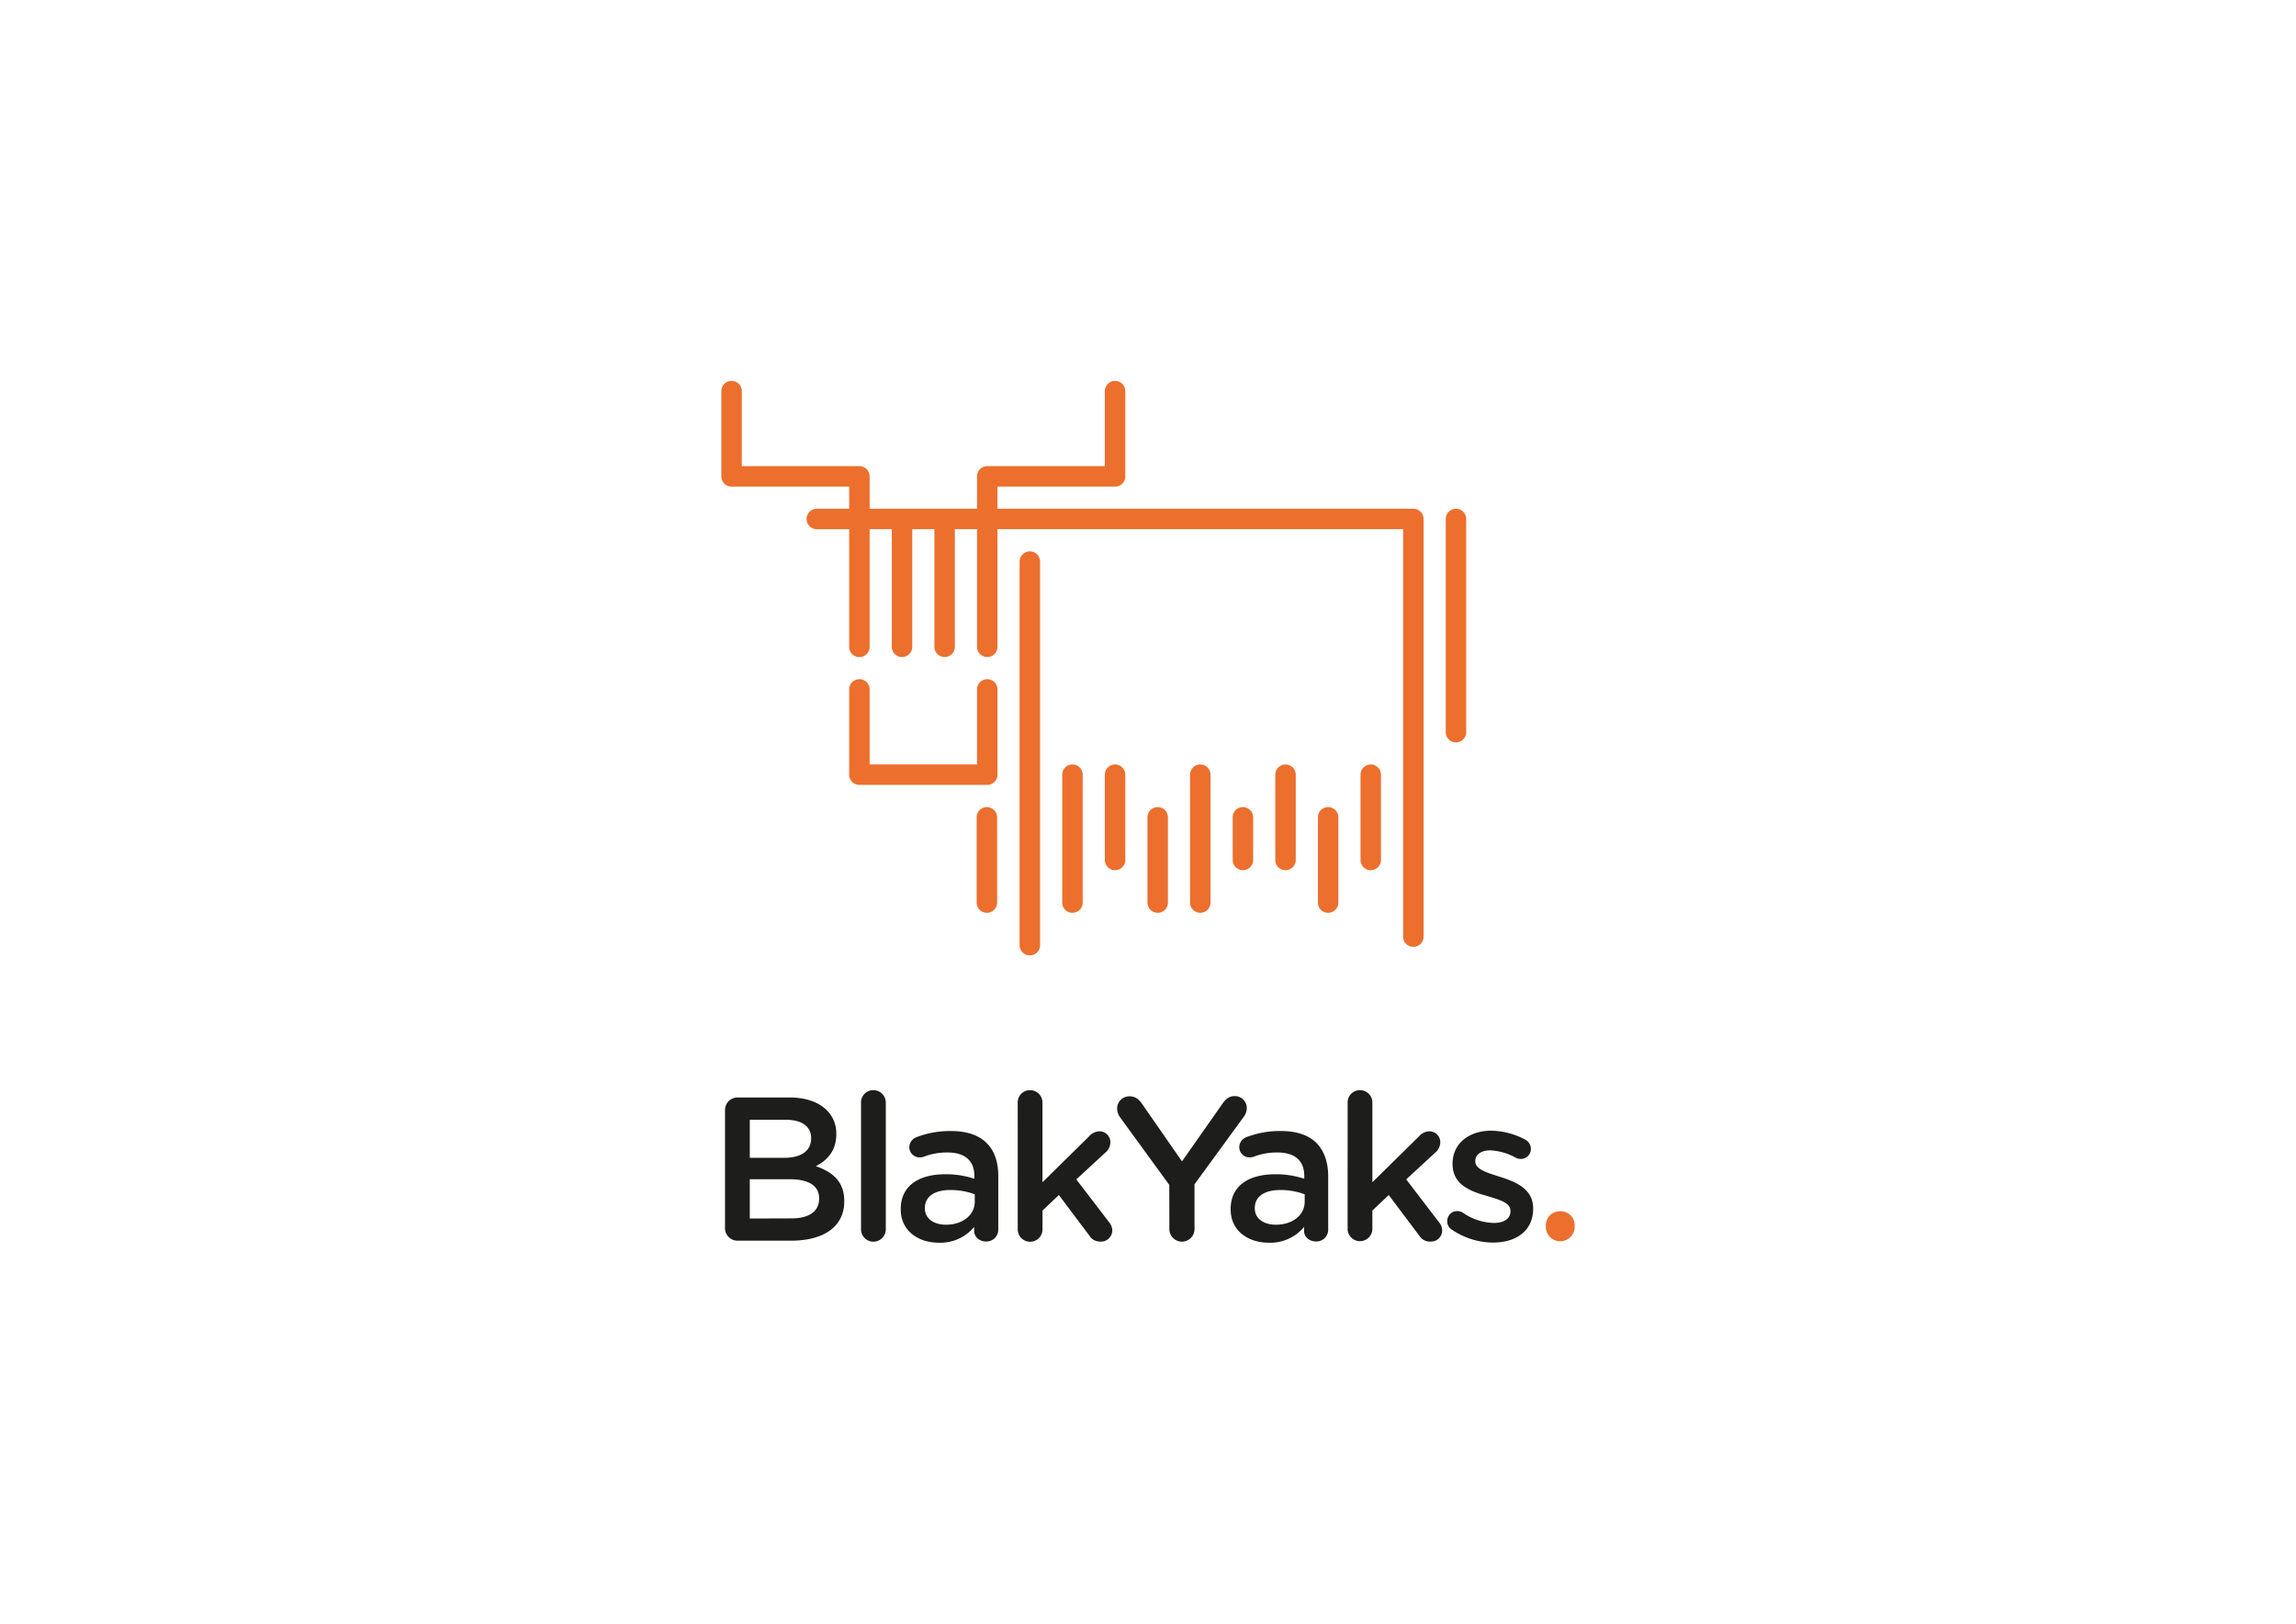 <?xml version="1.0" encoding="UTF-8" standalone="no"?>
<svg
   xmlns:dc="http://purl.org/dc/elements/1.1/"
   xmlns:cc="http://creativecommons.org/ns#"
   xmlns:rdf="http://www.w3.org/1999/02/22-rdf-syntax-ns#"
   xmlns:svg="http://www.w3.org/2000/svg"
   xmlns="http://www.w3.org/2000/svg"
   xmlns:sodipodi="http://sodipodi.sourceforge.net/DTD/sodipodi-0.dtd"
   xmlns:inkscape="http://www.inkscape.org/namespaces/inkscape"
   id="Layer_1"
   data-name="Layer 1"
   viewBox="0 0 841.89 595.28"
   version="1.1"
   sodipodi:docname="4887-BlaYaks-Logotype-RGB-LOGO-POS-vART.svg"
   inkscape:version="0.92.4 (5da689c313, 2019-01-14)">
  <sodipodi:namedview
     pagecolor="#ffffff"
     bordercolor="#666666"
     borderopacity="1"
     objecttolerance="10"
     gridtolerance="10"
     guidetolerance="10"
     inkscape:pageopacity="0"
     inkscape:pageshadow="2"
     inkscape:window-width="1600"
     inkscape:window-height="837"
     id="namedview51"
     showgrid="false"
     inkscape:zoom="1.3635985"
     inkscape:cx="429.28434"
     inkscape:cy="130.56896"
     inkscape:window-x="-8"
     inkscape:window-y="-8"
     inkscape:window-maximized="1"
     inkscape:current-layer="Layer_1" />
  <defs
     id="defs4">
    <style
       id="style2">.cls-1{fill:#ec6f2d;}.cls-2{fill:#1d1d1b;}</style>
  </defs>
  <path
     class="cls-1"
     d="M518.25,186.52H365.75V178.4h43.12a3.75,3.75,0,0,0,3.75-3.75V143.4a3.75,3.75,0,1,0-7.5,0v27.5H362a3.74,3.74,0,0,0-3.75,3.75v11.87H318.87V174.65a3.75,3.75,0,0,0-3.75-3.75H272V143.4a3.75,3.75,0,1,0-7.5,0v31.25a3.74,3.74,0,0,0,3.75,3.75h43.12v8.12H299.5a3.75,3.75,0,0,0,0,7.5h11.87v43.13a3.75,3.75,0,0,0,7.5,0V194H327v43.13a3.75,3.75,0,0,0,7.5,0V194h8.12v43.13a3.75,3.75,0,0,0,7.5,0V194h8.13v43.13a3.75,3.75,0,0,0,7.5,0V194H514.49l0,149.38a3.74,3.74,0,0,0,3.75,3.75h0A3.75,3.75,0,0,0,522,343.4l0-153.13a3.76,3.76,0,0,0-3.75-3.75Z"
     id="path6"
     inkscape:export-xdpi="1534.08"
     inkscape:export-ydpi="1534.08" />
  <path
     class="cls-1"
     d="M362,249a3.74,3.74,0,0,0-3.75,3.75v27.5H318.87v-27.5a3.75,3.75,0,1,0-7.5,0V284a3.75,3.75,0,0,0,3.75,3.75H362a3.75,3.75,0,0,0,3.75-3.75V252.77A3.75,3.75,0,0,0,362,249Z"
     id="path8"
     inkscape:export-xdpi="1534.08"
     inkscape:export-ydpi="1534.08" />
  <path
     class="cls-1"
     d="M377.62,202.15a3.75,3.75,0,0,0-3.75,3.75V346.52a3.75,3.75,0,0,0,7.5,0V205.9A3.75,3.75,0,0,0,377.62,202.15Z"
     id="path10"
     inkscape:export-xdpi="1534.08"
     inkscape:export-ydpi="1534.08" />
  <path
     class="cls-1"
     d="M361.87,295.9a3.75,3.75,0,0,0-3.75,3.75V330.9a3.75,3.75,0,0,0,7.5,0V299.65A3.75,3.75,0,0,0,361.87,295.9Z"
     id="path12"
     inkscape:export-xdpi="1534.08"
     inkscape:export-ydpi="1534.08" />
  <path
     class="cls-1"
     d="M393.25,280.27A3.74,3.74,0,0,0,389.5,284V330.9a3.75,3.75,0,0,0,7.5,0V284A3.75,3.75,0,0,0,393.25,280.27Z"
     id="path14"
     inkscape:export-xdpi="1534.08"
     inkscape:export-ydpi="1534.08" />
  <path
     class="cls-1"
     d="M408.87,280.27a3.75,3.75,0,0,0-3.75,3.75v31.25a3.75,3.75,0,0,0,7.5,0V284A3.75,3.75,0,0,0,408.87,280.27Z"
     id="path16"
     inkscape:export-xdpi="1534.08"
     inkscape:export-ydpi="1534.08" />
  <path
     class="cls-1"
     d="M424.5,295.9a3.74,3.74,0,0,0-3.75,3.75V330.9a3.75,3.75,0,0,0,7.5,0V299.65A3.75,3.75,0,0,0,424.5,295.9Z"
     id="path18"
     inkscape:export-xdpi="1534.08"
     inkscape:export-ydpi="1534.08" />
  <path
     class="cls-1"
     d="M440.12,280.27a3.75,3.75,0,0,0-3.75,3.75V330.9a3.75,3.75,0,0,0,7.5,0V284A3.75,3.75,0,0,0,440.12,280.27Z"
     id="path20"
     inkscape:export-xdpi="1534.08"
     inkscape:export-ydpi="1534.08" />
  <path
     class="cls-1"
     d="M455.75,295.9a3.74,3.74,0,0,0-3.75,3.75v15.62a3.75,3.75,0,0,0,7.5,0V299.65A3.75,3.75,0,0,0,455.75,295.9Z"
     id="path22"
     inkscape:export-xdpi="1534.08"
     inkscape:export-ydpi="1534.08" />
  <path
     class="cls-1"
     d="M471.37,280.27a3.75,3.75,0,0,0-3.75,3.75v31.25a3.75,3.75,0,0,0,7.5,0V284A3.75,3.75,0,0,0,471.37,280.27Z"
     id="path24"
     inkscape:export-xdpi="1534.08"
     inkscape:export-ydpi="1534.08" />
  <path
     class="cls-1"
     d="M487,295.9a3.74,3.74,0,0,0-3.75,3.75V330.9a3.75,3.75,0,0,0,7.5,0V299.65A3.75,3.75,0,0,0,487,295.9Z"
     id="path26"
     inkscape:export-xdpi="1534.08"
     inkscape:export-ydpi="1534.08" />
  <path
     class="cls-1"
     d="M502.62,280.27a3.75,3.75,0,0,0-3.75,3.75v31.25a3.75,3.75,0,0,0,7.5,0V284A3.75,3.75,0,0,0,502.62,280.27Z"
     id="path28"
     inkscape:export-xdpi="1534.08"
     inkscape:export-ydpi="1534.08" />
  <path
     class="cls-1"
     d="M533.87,186.52a3.75,3.75,0,0,0-3.75,3.75V268.4a3.75,3.75,0,0,0,7.5,0V190.27A3.75,3.75,0,0,0,533.87,186.52Z"
     id="path30"
     inkscape:export-xdpi="1534.08"
     inkscape:export-ydpi="1534.08" />
  <path
     class="cls-2"
     d="M265.85,407a4.59,4.59,0,0,1,4.65-4.65h18.9c6,0,10.73,1.65,13.73,4.65a11.79,11.79,0,0,1,3.52,8.7v.15c0,6.3-3.6,9.68-7.5,11.7,6.15,2.1,10.42,5.63,10.42,12.75v.15c0,9.38-7.72,14.4-19.42,14.4H270.5a4.58,4.58,0,0,1-4.65-4.65Zm21.68,17.48c5.92,0,9.89-2.33,9.89-7.13v-.15c0-4.12-3.29-6.67-9.22-6.67H274.93v13.95Zm2.7,22.2c6.3,0,10.12-2.48,10.12-7.2v-.15c0-4.43-3.52-7-10.8-7H274.93v14.4Z"
     id="path32"
     inkscape:export-xdpi="1534.08"
     inkscape:export-ydpi="1534.08" />
  <path
     class="cls-2"
     d="M315.72,404.18a4.46,4.46,0,0,1,4.5-4.5,4.53,4.53,0,0,1,4.58,4.5v46.5a4.54,4.54,0,0,1-9.08,0Z"
     id="path34"
     inkscape:export-xdpi="1534.08"
     inkscape:export-ydpi="1534.08" />
  <path
     class="cls-2"
     d="M330.28,443.4v-.15c0-8.55,6.67-12.75,16.34-12.75a33.17,33.17,0,0,1,10.65,1.65v-1c0-5.63-3.45-8.63-9.82-8.63a23.46,23.46,0,0,0-8.78,1.58,5,5,0,0,1-1.42.22,3.78,3.78,0,0,1-3.83-3.75,4,4,0,0,1,2.48-3.6,34,34,0,0,1,12.75-2.32c5.92,0,10.35,1.57,13.12,4.42,2.93,2.85,4.28,7,4.28,12.23v19.5a4.33,4.33,0,0,1-4.43,4.35c-2.62,0-4.42-1.8-4.42-3.83v-1.5a16.09,16.09,0,0,1-12.9,5.78C336.88,455.63,330.28,451.35,330.28,443.4Zm27.14-2.85v-2.7a25.15,25.15,0,0,0-9-1.57c-5.85,0-9.29,2.47-9.29,6.6V443c0,3.82,3.37,6,7.72,6C352.85,449,357.42,445.58,357.42,440.55Z"
     id="path36"
     inkscape:export-xdpi="1534.08"
     inkscape:export-ydpi="1534.08" />
  <path
     class="cls-2"
     d="M373.17,404.18a4.46,4.46,0,0,1,4.5-4.5,4.53,4.53,0,0,1,4.58,4.5v29.25l17-16.73a5.34,5.34,0,0,1,3.9-1.95,4,4,0,0,1,4,4.13,5.13,5.13,0,0,1-2,3.82l-10.5,9.68,12,15.67a4.8,4.8,0,0,1,1.2,3,4.1,4.1,0,0,1-4.27,4.13,4.51,4.51,0,0,1-4-2l-11.32-15.07-6,5.7v6.9a4.54,4.54,0,0,1-9.08,0Z"
     id="path38"
     inkscape:export-xdpi="1534.08"
     inkscape:export-ydpi="1534.08" />
  <path
     class="cls-2"
     d="M428.75,434.4l-18.08-24.82a5.71,5.71,0,0,1-1.05-3.23,4.49,4.49,0,0,1,4.65-4.42c2,0,3.38,1.12,4.5,2.77l14.63,21.08,14.85-21.15c1.12-1.65,2.47-2.78,4.42-2.78a4.38,4.38,0,0,1,4.5,4.5,5.61,5.61,0,0,1-1.27,3.3L438,434.18V450.6a4.61,4.61,0,0,1-9.22,0Z"
     id="path40"
     inkscape:export-xdpi="1534.08"
     inkscape:export-ydpi="1534.08" />
  <path
     class="cls-2"
     d="M451.25,443.4v-.15c0-8.55,6.67-12.75,16.35-12.75a33.27,33.27,0,0,1,10.65,1.65v-1c0-5.63-3.45-8.63-9.83-8.63a23.37,23.37,0,0,0-8.77,1.58,5.14,5.14,0,0,1-1.43.22,3.77,3.77,0,0,1-3.82-3.75,4,4,0,0,1,2.47-3.6,34.07,34.07,0,0,1,12.75-2.32c5.93,0,10.35,1.57,13.13,4.42s4.27,7,4.27,12.23v19.5a4.33,4.33,0,0,1-4.42,4.35c-2.63,0-4.43-1.8-4.43-3.83v-1.5a16.07,16.07,0,0,1-12.9,5.78C457.85,455.63,451.25,451.35,451.25,443.4Zm27.15-2.85v-2.7a25.19,25.19,0,0,0-9-1.57c-5.85,0-9.3,2.47-9.3,6.6V443c0,3.82,3.37,6,7.72,6C473.82,449,478.4,445.58,478.4,440.55Z"
     id="path42"
     inkscape:export-xdpi="1534.08"
     inkscape:export-ydpi="1534.08" />
  <path
     class="cls-2"
     d="M494.15,404.18a4.46,4.46,0,0,1,4.5-4.5,4.52,4.52,0,0,1,4.57,4.5v29.25l17-16.73a5.33,5.33,0,0,1,3.9-1.95,4,4,0,0,1,4,4.13,5.15,5.15,0,0,1-2,3.82l-10.5,9.68,12,15.67a4.86,4.86,0,0,1,1.2,3,4.1,4.1,0,0,1-4.28,4.13,4.48,4.48,0,0,1-4-2l-11.33-15.07-6,5.7v6.9a4.54,4.54,0,0,1-9.07,0Z"
     id="path44"
     inkscape:export-xdpi="1534.08"
     inkscape:export-ydpi="1534.08" />
  <path
     class="cls-2"
     d="M532.4,450.83a3.48,3.48,0,0,1-1.73-3.15,3.64,3.64,0,0,1,3.68-3.68,4,4,0,0,1,1.95.53,20.88,20.88,0,0,0,11.4,3.82c3.9,0,6.15-1.65,6.15-4.27v-.15c0-3.08-4.2-4.13-8.85-5.55-5.85-1.65-12.38-4.05-12.38-11.63v-.15c0-7.5,6.23-12.07,14.1-12.07a27.29,27.29,0,0,1,12.45,3.22,3.85,3.85,0,0,1,2.17,3.45,3.65,3.65,0,0,1-3.75,3.68,3.59,3.59,0,0,1-1.8-.45,21.56,21.56,0,0,0-9.29-2.7c-3.53,0-5.55,1.65-5.55,3.9v.15c0,2.92,4.27,4.12,8.92,5.62,5.78,1.8,12.3,4.43,12.3,11.55v.15c0,8.33-6.45,12.45-14.7,12.45A27,27,0,0,1,532.4,450.83Z"
     id="path46"
     inkscape:export-xdpi="1534.08"
     inkscape:export-ydpi="1534.08" />
  <path
     class="cls-1"
     d="M572.15,444.08a5.11,5.11,0,0,1,5.24,5.17V450a5.29,5.29,0,0,1-10.57,0v-.75A5.13,5.13,0,0,1,572.15,444.08Z"
     id="path48"
     inkscape:export-xdpi="1534.08"
     inkscape:export-ydpi="1534.08" />
</svg>
